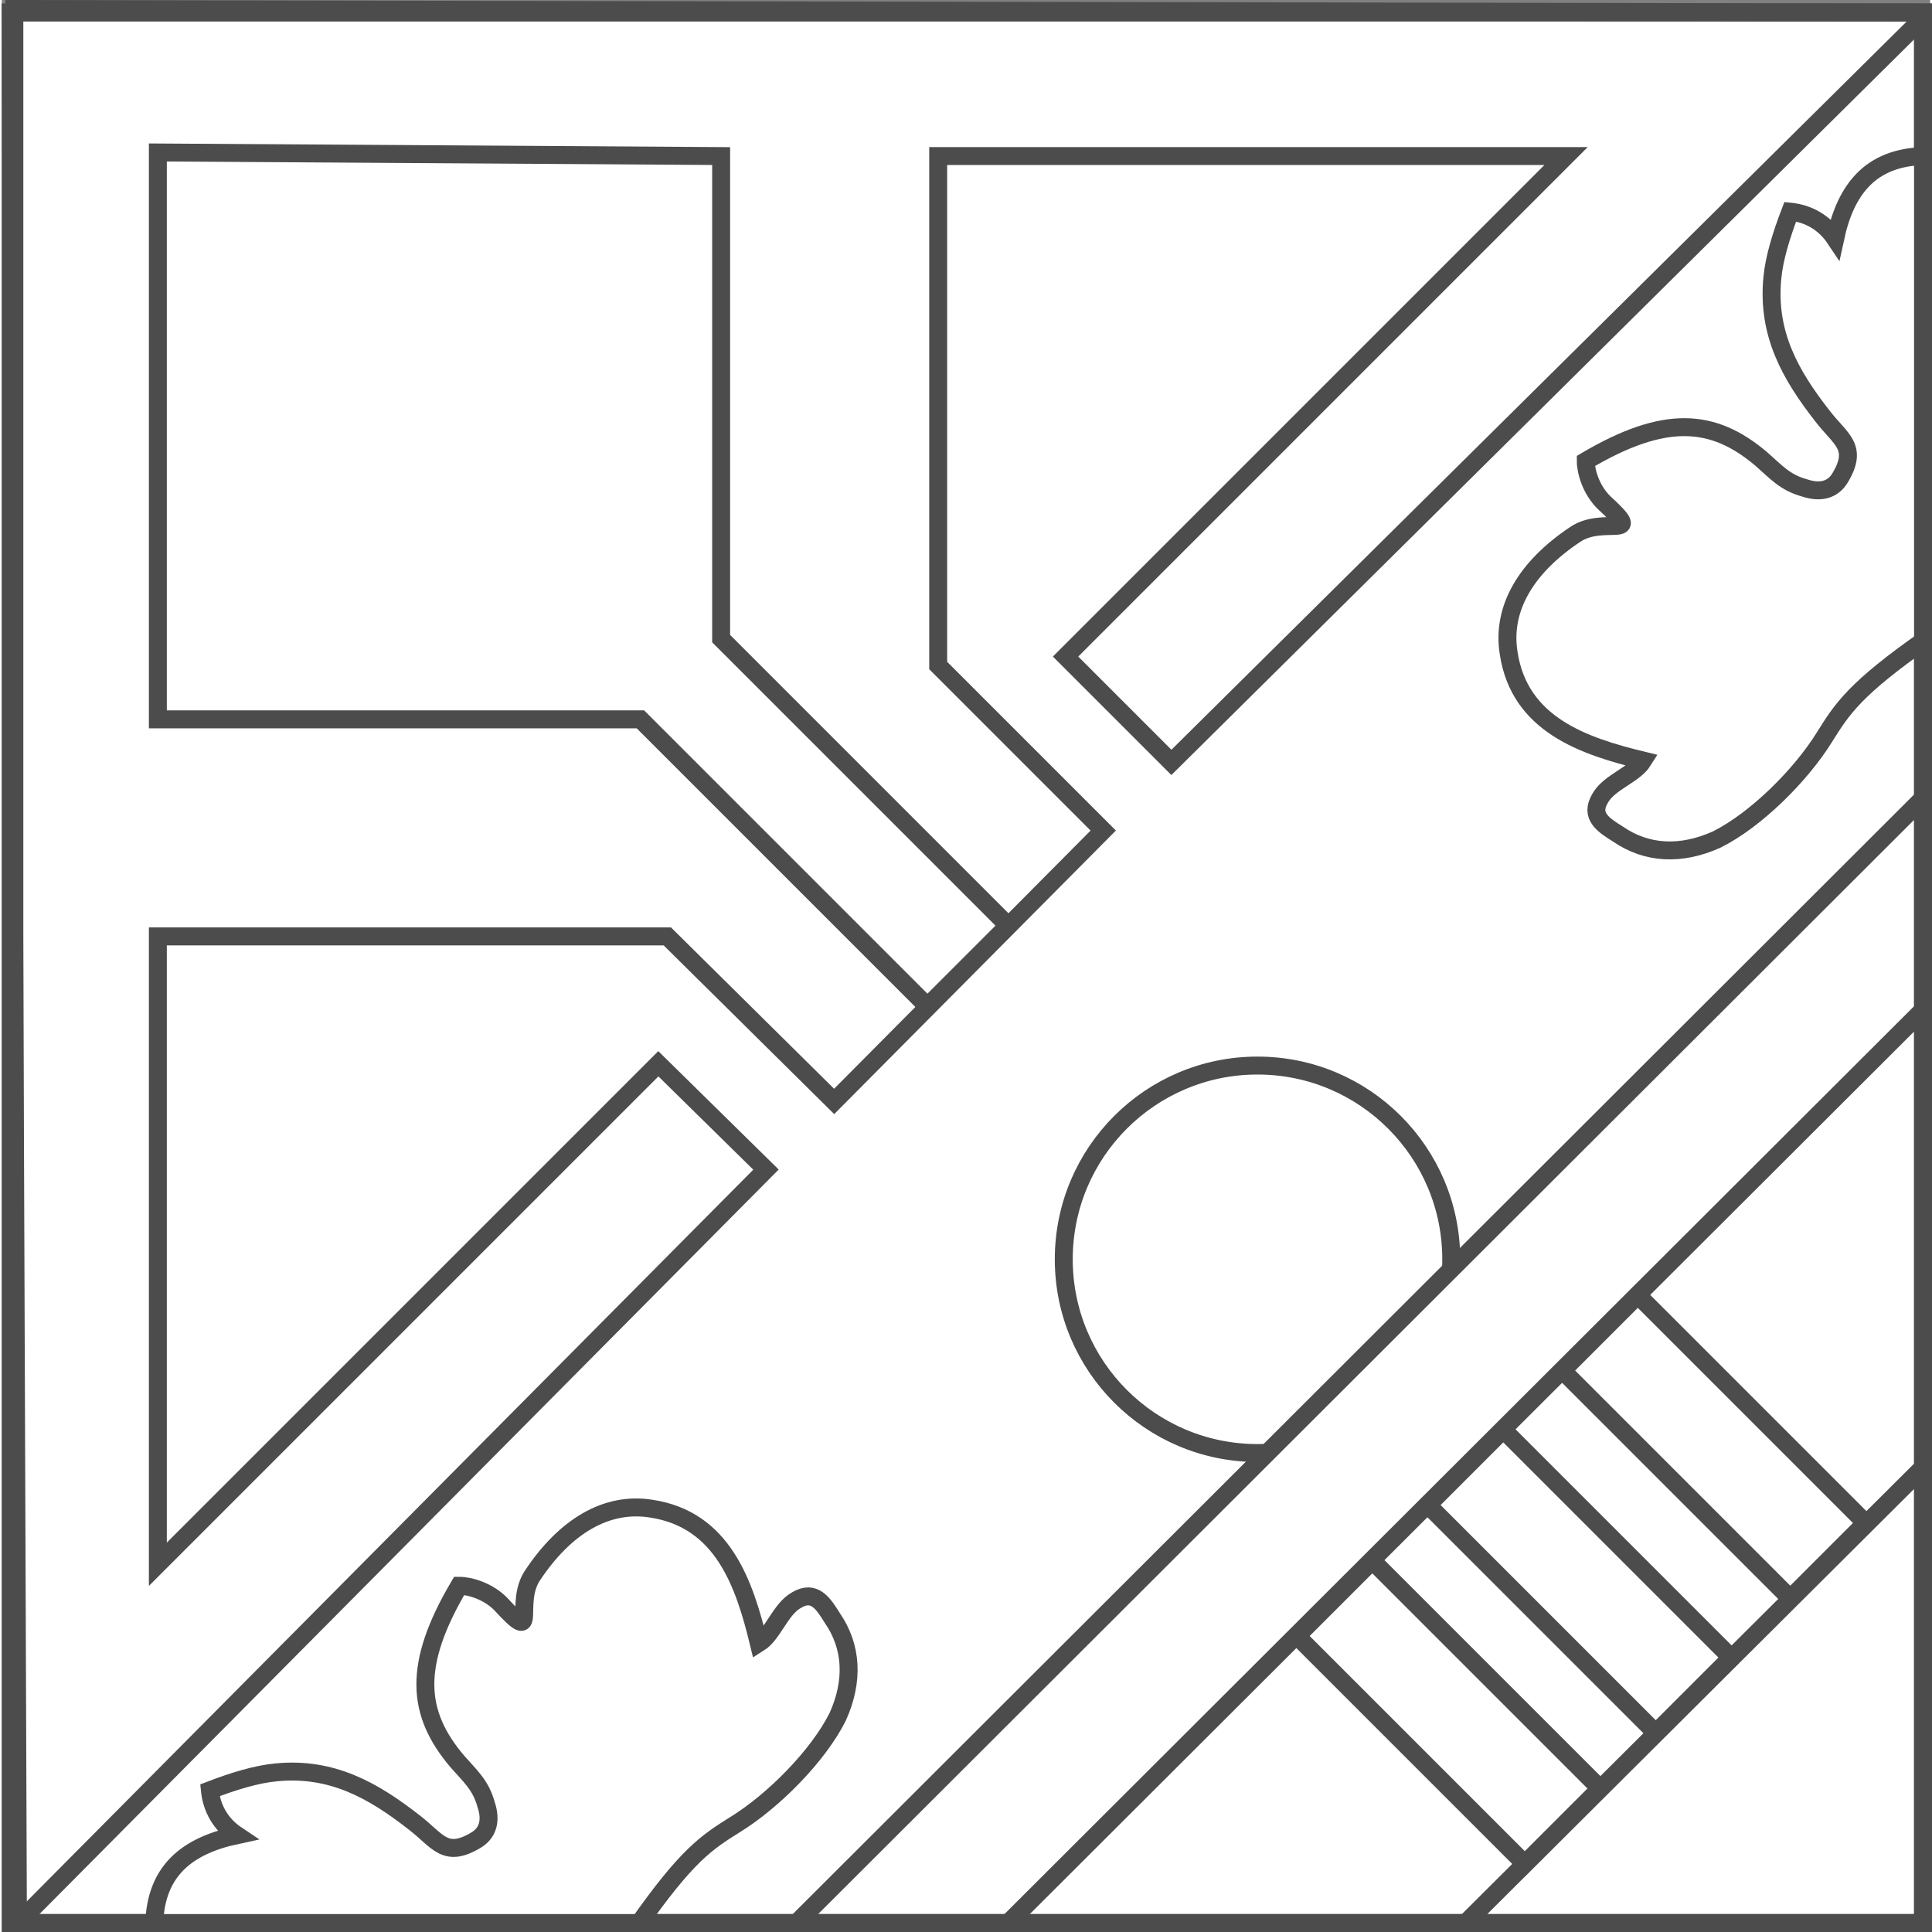 <?xml version="1.0" encoding="UTF-8"?>
<!DOCTYPE svg PUBLIC "-//W3C//DTD SVG 1.1//EN" "http://www.w3.org/Graphics/SVG/1.1/DTD/svg11.dtd">
<!-- Creator: CorelDRAW -->
<svg xmlns="http://www.w3.org/2000/svg" xml:space="preserve" width="110px" height="110px" style="shape-rendering:geometricPrecision; text-rendering:geometricPrecision; image-rendering:optimizeQuality; fill-rule:evenodd; clip-rule:evenodd"
viewBox="0 0 1.075 1.077"
 xmlns:xlink="http://www.w3.org/1999/xlink">
 <rect x="0" y="0" width="1.075" height="1.077" fill="#808080" stroke="none"/>
 <defs>
  <style type="text/css">
   <![CDATA[
    .str0 {stroke:#4C4C4C;stroke-width:0.01}
    .fil1 {fill:none}
    .fil0 {fill:white}
   ]]>
  </style>
 </defs>
 <g id="Capa_x0020_1">
  <g id="_196845944">
   <polygon id="_195544688" class="fil0 str0" points="1.071,1.072 0.005,1.072 0.005,0.007 1.071,0.007 "/>
   <polygon id="_195544640" class="fil0 str0" points="0.007,0.005 1.071,0.007 1.071,0.01 0.652,0.425 0.593,0.366 0.872,0.087 0.522,0.087 0.522,0.371 0.614,0.463 0.464,0.614 0.371,0.522 0.087,0.522 0.087,0.872 0.366,0.593 0.426,0.652 0.009,1.072 0.007,1.072 "/>
   <polygon id="_195544592" class="fil0 str0" points="0.087,0.085 0.401,0.087 0.401,0.356 0.561,0.516 0.516,0.561 0.356,0.401 0.087,0.401 "/>
   <path id="_195544544" class="fil0 str0" d="M1.071 0.087c-0.029,0.001 -0.043,0.018 -0.049,0.046 -0.006,-0.009 -0.015,-0.014 -0.025,-0.015 -0.005,0.013 -0.009,0.026 -0.01,0.037 -0.003,0.031 0.01,0.054 0.028,0.077 0.01,0.013 0.02,0.017 0.01,0.034 -0.004,0.007 -0.011,0.009 -0.02,0.006 -0.011,-0.003 -0.016,-0.009 -0.024,-0.016 -0.027,-0.023 -0.054,-0.025 -0.098,0.001 0,0.006 0.003,0.016 0.01,0.023 0.024,0.022 -2.29502e-005,0.007 -0.016,0.018 -0.027,0.018 -0.041,0.041 -0.037,0.066 0.006,0.04 0.042,0.052 0.075,0.06 -0.005,0.008 -0.019,0.012 -0.024,0.021 -0.006,0.01 0.002,0.015 0.01,0.02 0.016,0.011 0.035,0.012 0.055,0.003 0.022,-0.011 0.047,-0.036 0.06,-0.057 0.01,-0.016 0.017,-0.027 0.057,-0.055l0 -0.269z"/>
   <path id="_195544496" class="fil0 str0" d="M0.085 1.072c0.001,-0.029 0.018,-0.043 0.046,-0.049 -0.009,-0.006 -0.014,-0.015 -0.015,-0.025 0.013,-0.005 0.026,-0.009 0.037,-0.01 0.031,-0.003 0.054,0.01 0.077,0.028 0.013,0.01 0.017,0.02 0.034,0.01 0.007,-0.004 0.009,-0.011 0.006,-0.02 -0.003,-0.011 -0.009,-0.016 -0.016,-0.024 -0.023,-0.027 -0.025,-0.054 0.001,-0.098 0.006,0 0.016,0.003 0.023,0.01 0.022,0.024 0.007,-1.14751e-005 0.018,-0.016 0.018,-0.027 0.041,-0.041 0.066,-0.037 0.04,0.006 0.052,0.042 0.06,0.075 0.008,-0.005 0.012,-0.019 0.021,-0.024 0.01,-0.006 0.015,0.002 0.02,0.01 0.011,0.016 0.012,0.035 0.003,0.055 -0.011,0.022 -0.036,0.047 -0.057,0.06 -0.016,0.01 -0.027,0.017 -0.055,0.057l-0.269 0z"/>
   <circle id="_195544448" class="fil0 str0" cx="0.7" cy="0.702" r="0.108"/>
   <polygon id="_195544400" class="fil0 str0" points="1.071,1.072 0.443,1.072 1.071,0.445 "/>
   <polygon id="_195544352" class="fil0 str0" points="1.071,1.072 0.561,1.072 1.071,0.563 "/>
   <polygon id="_195544304" class="fil0 str0" points="1.071,1.072 0.816,1.072 1.071,0.818 "/>
   <polygon id="_195544256" class="fil0 str0" points="0.922,0.966 0.795,0.839 0.837,0.797 0.964,0.924 "/>
   <polygon id="_195544208" class="fil0 str0" points="0.997,0.891 0.87,0.764 0.912,0.722 1.039,0.849 "/>
   <polygon id="_195544160" class="fil0 str0" points="0.891,0.997 0.764,0.87 0.722,0.912 0.849,1.039 "/>
  </g>
  <polygon class="fil1 str0" points="0.005,0.007 1.071,0.007 1.071,1.072 0.009,1.072 "/>
 </g>
</svg>
